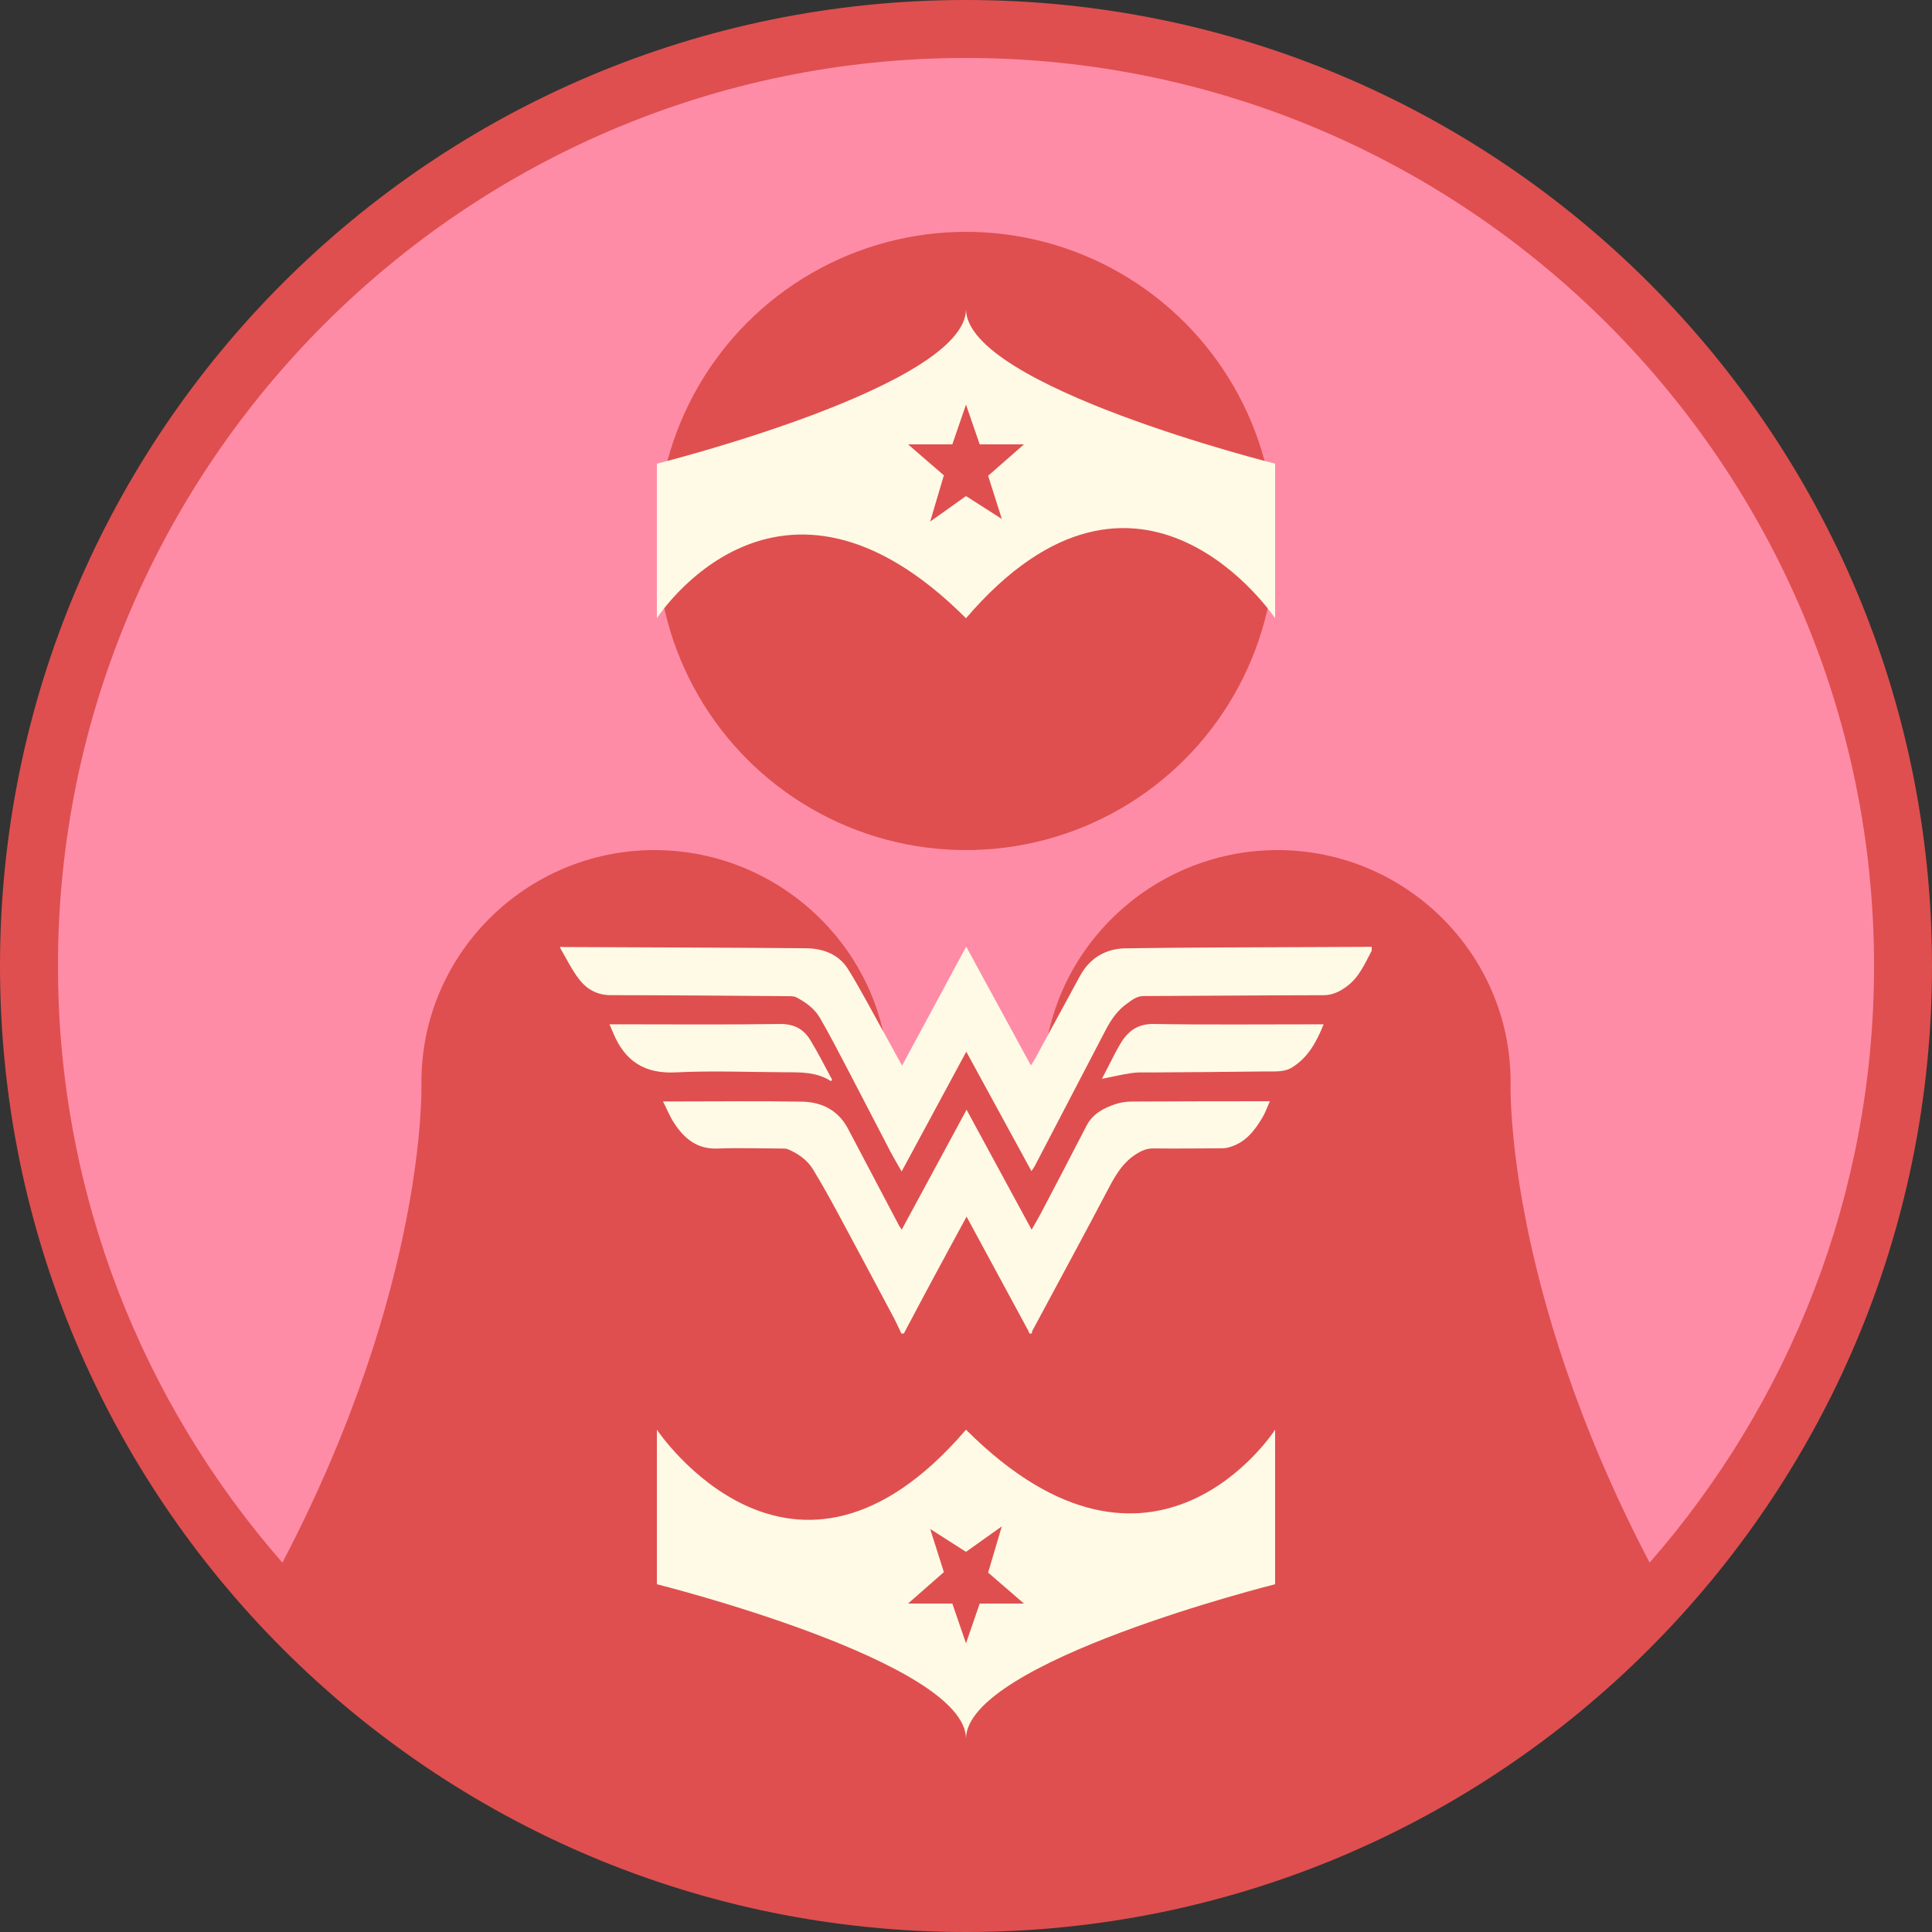 <?xml version="1.0" encoding="utf-8"?>
<!-- Generator: Adobe Illustrator 16.0.0, SVG Export Plug-In . SVG Version: 6.00 Build 0)  -->
<!DOCTYPE svg PUBLIC "-//W3C//DTD SVG 1.1//EN" "http://www.w3.org/Graphics/SVG/1.1/DTD/svg11.dtd">
<svg version="1.1" id="Calque_1" xmlns="http://www.w3.org/2000/svg" xmlns:xlink="http://www.w3.org/1999/xlink" x="0px" y="0px"
	 width="100px" height="100px" viewBox="0 0 100 100" enable-background="new 0 0 100 100" xml:space="preserve">
<rect x="0" y="0" width="100" height="100" fill="#333333" stroke="none"/>
<g>
	<circle fill="#FF8CA7" cx="50" cy="50" r="49"/>
	<circle fill="#DF4F4F" cx="50" cy="28" r="16"/>
	<path fill="#FFFAE6" d="M50,16c0,4-16,8-16,8v8c0,0,6.25-9.75,16,0c9-10.5,16,0,16,0v-8C66,24,50,20,50,16z M51.854,26.861
		L50,25.676l-1.854,1.32l0.708-2.393L47,23h2.292L50,20.942L50.709,23H53l-1.854,1.627L51.854,26.861z"/>
	<path fill="#DF4F4F" d="M50,0C22.386,0,0,22.386,0,50s22.386,50,50,50s50-22.386,50-50S77.614,0,50,0z M50,3
		c25.916,0,47,21.084,47,47c0,11.814-4.392,22.616-11.615,30.882C77.824,66.447,78.188,56,78.188,56c0-6.627-5.436-12-12.062-12
		C59.498,44,54,49.373,54,56h-2l-1-3h-2l-1,3h-2c0-6.627-5.497-12-12.125-12c-6.627,0-12.062,5.373-12.062,12
		c0,0,0.364,10.447-7.197,24.883C7.392,72.616,3,61.814,3,50C3,24.084,24.084,3,50,3z"/>
	<path fill="#FFFAE6" d="M50,74c-9,10.5-16,0-16,0v8c0,0,16,4,16,8c0-4,16-8,16-8v-8C66,74,59.75,83.75,50,74z M50.709,83L50,85.059
		L49.292,83H47l1.854-1.627l-0.708-2.234L50,80.324l1.854-1.32l-0.709,2.393L53,83H50.709z"/>
	<g>
		<path fill-rule="evenodd" clip-rule="evenodd" fill="#FFFAE6" d="M71,49.207c-0.359,0.674-0.658,1.392-1.308,1.862
			c-0.353,0.255-0.717,0.441-1.184,0.442c-3.104,0.004-6.209,0.035-9.314,0.044c-0.376,0.001-0.622,0.221-0.891,0.414
			c-0.488,0.351-0.81,0.837-1.083,1.361c-0.75,1.439-1.5,2.88-2.251,4.319c-0.471,0.902-0.94,1.807-1.412,2.709
			c-0.039,0.074-0.092,0.141-0.17,0.257c-1.128-2.067-2.233-4.092-3.372-6.181c-1.127,2.088-2.219,4.112-3.346,6.201
			c-0.214-0.377-0.412-0.704-0.589-1.043c-0.757-1.449-1.502-2.903-2.261-4.351c-0.447-0.855-0.893-1.714-1.376-2.549
			c-0.281-0.485-0.734-0.816-1.23-1.073c-0.1-0.051-0.231-0.057-0.348-0.057c-3.083-0.023-6.166-0.053-9.248-0.053
			c-0.715,0-1.252-0.312-1.649-0.83c-0.379-0.493-0.65-1.067-0.969-1.605c0-0.022,0-0.044,0-0.066
			c0.065,0.003,0.131,0.009,0.196,0.009c4.176,0.019,8.353,0.027,12.527,0.064c0.879,0.008,1.694,0.309,2.178,1.088
			c0.638,1.03,1.198,2.108,1.788,3.167c0.329,0.588,0.65,1.182,1.002,1.82c1.117-2.07,2.203-4.084,3.321-6.158
			c1.134,2.084,2.232,4.102,3.347,6.148c0.098-0.156,0.179-0.271,0.244-0.394c0.77-1.417,1.531-2.838,2.306-4.251
			c0.504-0.918,1.327-1.399,2.338-1.416c3.388-0.052,6.776-0.05,10.165-0.067c0.862-0.005,1.726-0.007,2.588-0.011
			C71,49.076,71,49.141,71,49.207z"/>
		<path fill-rule="evenodd" clip-rule="evenodd" fill="#FFFAE6" d="M46.653,69.02c-0.129-0.271-0.249-0.546-0.39-0.811
			c-0.966-1.814-1.931-3.631-2.907-5.439c-0.407-0.754-0.823-1.503-1.269-2.234c-0.308-0.504-0.781-0.836-1.326-1.058
			c-0.086-0.036-0.192-0.029-0.289-0.03c-1.115-0.004-2.231-0.041-3.346,0c-1.062,0.039-1.721-0.532-2.246-1.338
			c-0.214-0.329-0.361-0.701-0.563-1.1c0.367,0,0.65,0,0.933,0c2.089,0,4.178-0.027,6.266,0.012c1.027,0.018,1.876,0.447,2.38,1.406
			c0.873,1.66,1.748,3.32,2.623,4.979c0.033,0.064,0.077,0.123,0.154,0.242c1.128-2.087,2.231-4.127,3.357-6.21
			c1.126,2.077,2.229,4.11,3.367,6.21c0.173-0.305,0.326-0.559,0.463-0.819c0.795-1.517,1.592-3.03,2.374-4.554
			c0.319-0.622,0.876-0.913,1.485-1.122c0.28-0.097,0.593-0.136,0.89-0.138c2.253-0.014,4.506-0.013,6.758-0.016
			c0.097,0,0.194,0,0.36,0c-0.141,0.314-0.236,0.6-0.388,0.852c-0.39,0.647-0.84,1.242-1.601,1.494
			c-0.142,0.047-0.294,0.086-0.441,0.088c-1.203,0.01-2.405,0.02-3.608,0.008c-0.337-0.004-0.604,0.119-0.875,0.289
			c-0.795,0.498-1.186,1.301-1.6,2.089c-0.514,0.978-1.033,1.95-1.555,2.923c-0.742,1.385-1.489,2.766-2.231,4.15
			c-0.019,0.035-0.012,0.084-0.017,0.127c-0.043,0-0.087,0-0.131,0c-0.02-0.051-0.035-0.104-0.061-0.152
			c-0.833-1.54-1.666-3.08-2.499-4.619c-0.223-0.41-0.444-0.821-0.69-1.276c-0.643,1.188-1.257,2.315-1.864,3.448
			c-0.465,0.863-0.922,1.732-1.383,2.6C46.74,69.02,46.697,69.02,46.653,69.02z"/>
		<path fill-rule="evenodd" clip-rule="evenodd" fill="#FFFAE6" d="M68.51,53.018c-0.365,0.908-0.79,1.692-1.599,2.212
			c-0.429,0.276-0.904,0.222-1.366,0.228c-1.988,0.027-3.978,0.035-5.966,0.052c-0.327,0.003-0.659-0.018-0.981,0.028
			c-0.526,0.076-1.046,0.199-1.562,0.301c0.077-0.148,0.185-0.363,0.297-0.576c0.226-0.43,0.432-0.872,0.686-1.285
			c0.383-0.625,0.881-0.989,1.699-0.977c2.753,0.045,5.508,0.018,8.261,0.018C68.14,53.018,68.299,53.018,68.51,53.018z"/>
		<path fill-rule="evenodd" clip-rule="evenodd" fill="#FFFAE6" d="M43.011,55.959c-0.753-0.486-1.599-0.457-2.436-0.46
			c-1.869-0.009-3.742-0.086-5.606,0.007c-1.603,0.08-2.616-0.58-3.215-2.007c-0.062-0.146-0.125-0.29-0.207-0.481
			c0.242,0,0.425,0,0.607,0c2.732,0,5.466,0.024,8.198-0.016c0.724-0.012,1.23,0.246,1.58,0.816
			c0.411,0.669,0.762,1.377,1.138,2.068C43.051,55.91,43.03,55.934,43.011,55.959z"/>
	</g>
</g>
</svg>
